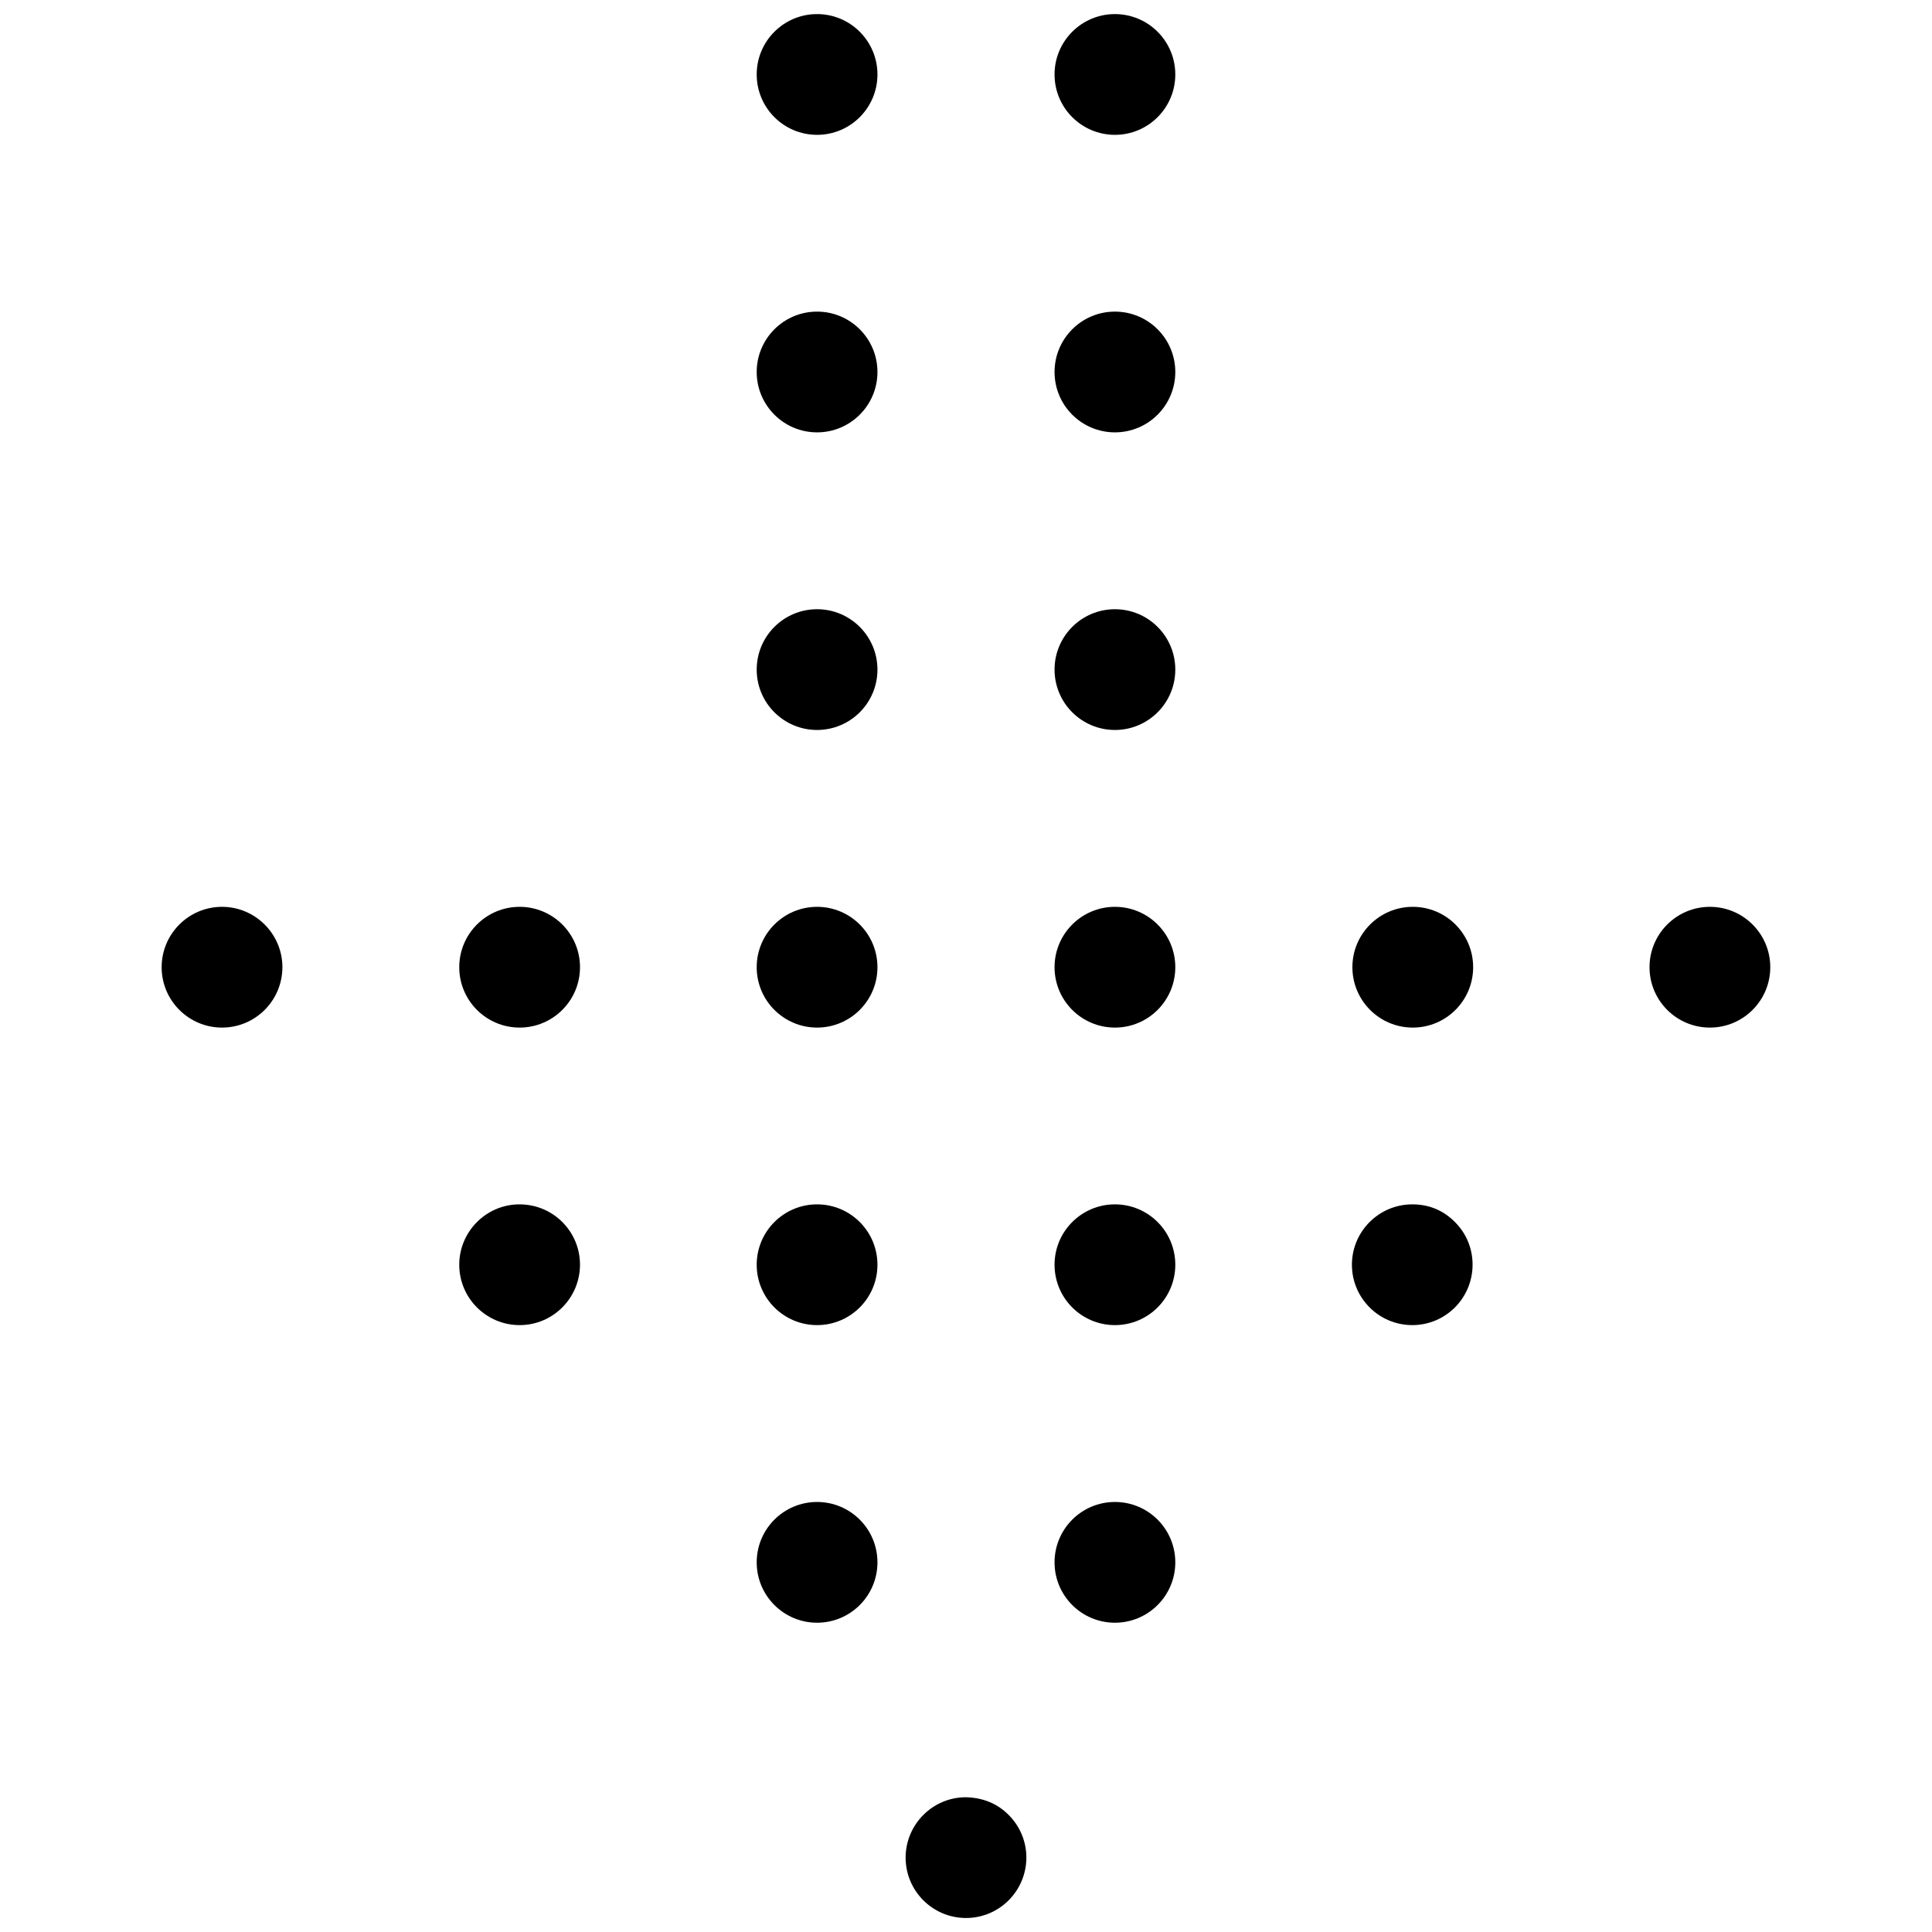<?xml version="1.0" encoding="utf-8"?>
<!-- Generator: Adobe Illustrator 22.1.0, SVG Export Plug-In . SVG Version: 6.00 Build 0)  -->
<svg version="1.1" id="Light" xmlns="http://www.w3.org/2000/svg" xmlns:xlink="http://www.w3.org/1999/xlink" x="0px" y="0px"
	 viewBox="0 0 24 24" style="enable-background:new 0 0 24 24;" xml:space="preserve">
<g>
	<title>arrow-dot-down-1</title>
	<path d="M2.758,12.765c-0.414,0-0.75-0.336-0.75-0.75s0.336-0.75,0.75-0.75c0.408,0,0.742,0.329,0.75,0.735
		c0,0.005,0,0.009,0,0.014C3.508,12.429,3.172,12.765,2.758,12.765z"/>
	<circle cx="6.455" cy="12.015" r="0.75"/>
	<circle cx="10.15" cy="12.015" r="0.75"/>
	<circle cx="13.85" cy="12.015" r="0.75"/>
	<circle cx="10.15" cy="8.318" r="0.75"/>
	<circle cx="13.85" cy="8.318" r="0.75"/>
	<circle cx="10.15" cy="4.621" r="0.75"/>
	<circle cx="13.85" cy="4.621" r="0.75"/>
	<circle cx="10.15" cy="0.925" r="0.75"/>
	<circle cx="13.85" cy="0.925" r="0.75"/>
	<circle cx="17.55" cy="12.015" r="0.75"/>
	<path d="M6.455,16.461c-0.414,0-0.75-0.336-0.75-0.75c0-0.412,0.335-0.749,0.747-0.75c0.202,0,0.389,0.077,0.531,0.217
		c0.142,0.141,0.221,0.329,0.222,0.53C7.205,16.125,6.869,16.461,6.455,16.461z"/>
	<circle cx="10.15" cy="15.711" r="0.75"/>
	<circle cx="13.85" cy="15.711" r="0.75"/>
	<circle cx="13.85" cy="19.408" r="0.75"/>
	<path d="M12,23.826c-0.414,0-0.75-0.336-0.75-0.75c0-0.412,0.335-0.749,0.747-0.75c0.214,0.005,0.391,0.078,0.531,0.218
		c0.142,0.141,0.221,0.329,0.222,0.529C12.75,23.49,12.414,23.826,12,23.826z"/>
	<circle cx="10.15" cy="19.408" r="0.75"/>
	<path d="M17.544,16.461c-0.414,0-0.75-0.336-0.75-0.75s0.336-0.75,0.75-0.75c0,0,0.001,0,0.001,0c0.208,0,0.385,0.075,0.527,0.218
		c0.142,0.14,0.22,0.328,0.221,0.528C18.294,16.125,17.958,16.461,17.544,16.461z"/>
	<circle cx="21.241" cy="12.015" r="0.75"/>
</g>
</svg>

